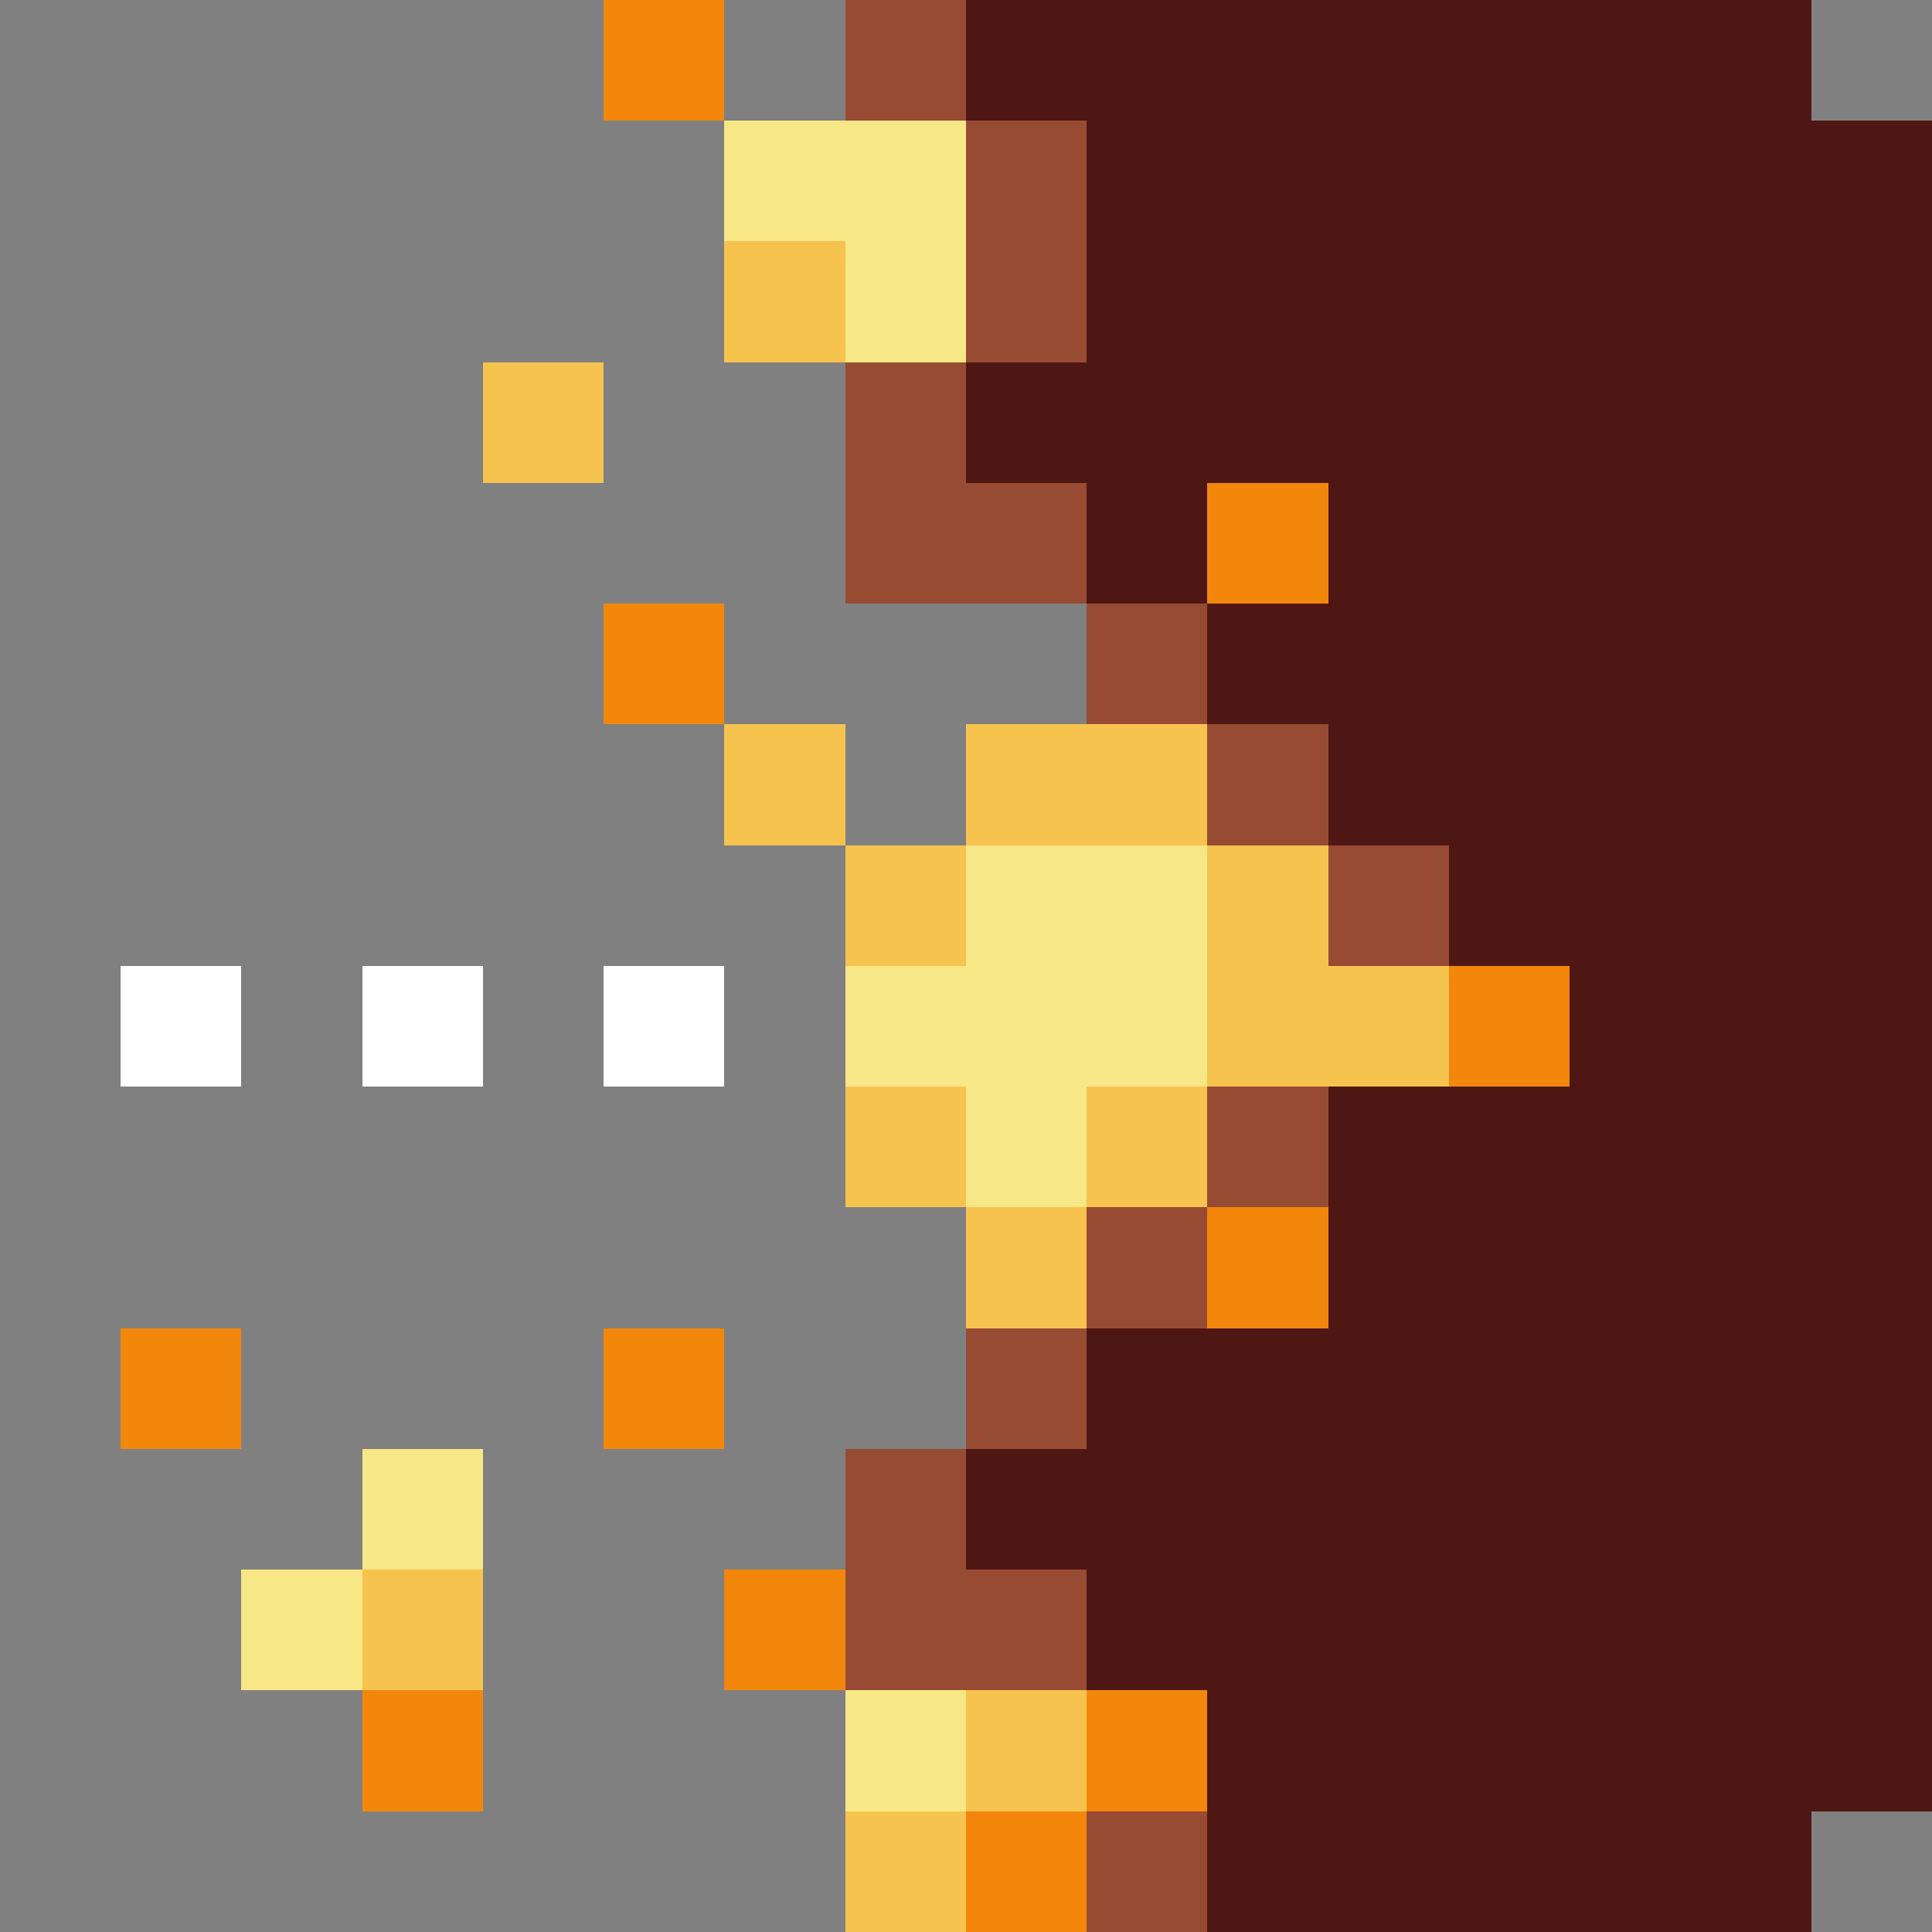 <svg xmlns="http://www.w3.org/2000/svg" shape-rendering="crispEdges" viewBox="0 -0.5 16 16"><rect x="0" y="-0.5" width="16" height="16" fill="#808080" stroke="none"/><path stroke="#f3870b" d="M5 0h1m4 4h1M5 5h1m6 3h1m-3 2h1M1 11h1m3 0h1m0 2h1m-4 1h1m5 0h1m-2 1h1"/><path stroke="#974b33" d="M7 0h1m0 1h1M8 2h1M7 3h1M7 4h2m0 1h1m0 1h1m0 1h1m-2 2h1m-2 1h1m-2 1h1m-2 1h1m-1 1h2m0 2h1"/><path stroke="#4f1713" d="M8 0h7M9 1h7M9 2h7M8 3h8M9 4h1m1 0h5m-6 1h6m-5 1h5m-4 1h4m-3 1h3m-5 1h5m-5 1h5m-7 1h7m-8 1h8m-7 1h7m-6 1h6m-6 1h5"/><path stroke="#f7e787" d="M6 1h2M7 2h1m0 5h2M7 8h3M8 9h1m-6 3h1m-2 1h1m4 1h1"/><path stroke="#f7c34f" d="M6 2h1M4 3h1m1 3h1m1 0h2M7 7h1m2 0h1m-1 1h2M7 9h1m1 0h1m-2 1h1m-6 3h1m4 1h1m-2 1h1"/><path stroke="#fff" d="M1 8h1m1 0h1m1 0h1"/></svg>